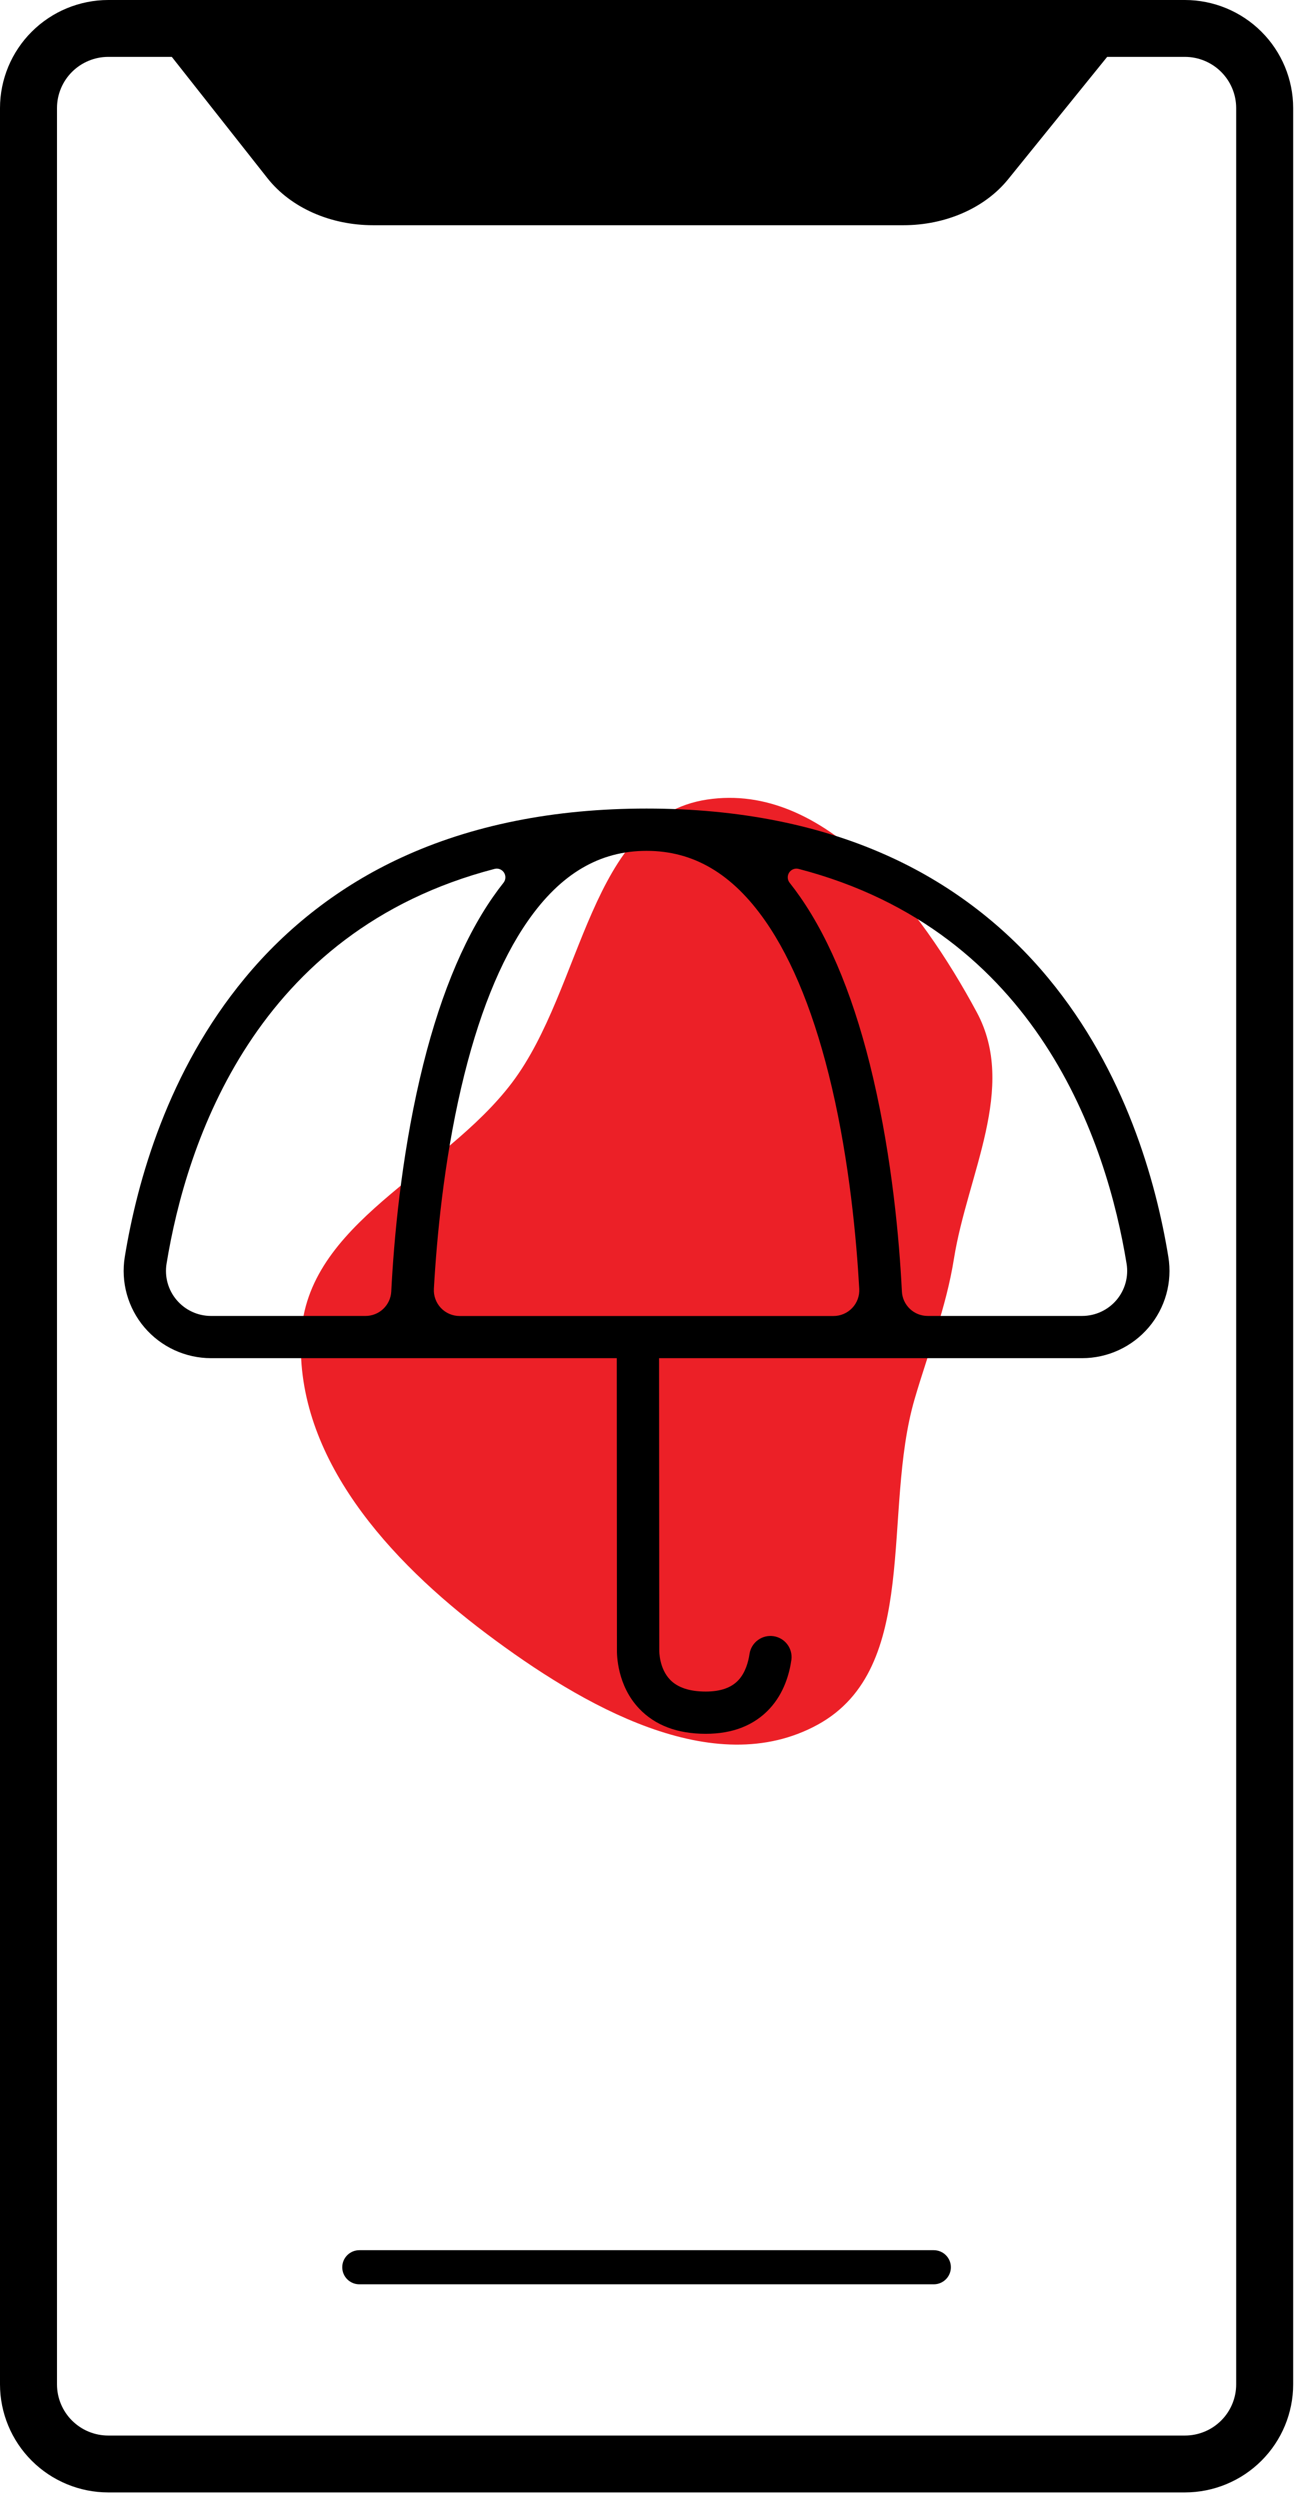 <svg width="115" height="222" viewBox="0 0 115 222" fill="none" xmlns="http://www.w3.org/2000/svg">
<g clip-path="url(#clip0)">
<path d="M105.222 0H9.615C7.066 0.003 4.622 1.015 2.82 2.814C1.017 4.613 0.003 7.052 0 9.596L0 211.728C0.003 214.272 1.017 216.711 2.82 218.51C4.622 220.309 7.066 221.321 9.615 221.324H105.222C107.772 221.321 110.216 220.309 112.018 218.51C113.821 216.711 114.835 214.272 114.838 211.728V9.596C114.835 7.052 113.821 4.613 112.018 2.814C110.216 1.015 107.772 0.003 105.222 0V0ZM109.777 211.728C109.777 212.933 109.297 214.089 108.443 214.942C107.589 215.794 106.43 216.273 105.222 216.273H9.615C8.407 216.273 7.249 215.794 6.395 214.942C5.541 214.089 5.061 212.933 5.061 211.728V9.596C5.062 8.391 5.542 7.235 6.396 6.383C7.25 5.531 8.408 5.052 9.615 5.05H15.256L23.747 15.819C25.81 18.435 29.319 20 33.135 20H80.218C83.981 20 87.463 18.471 89.53 15.913L98.32 5.05H105.222C106.43 5.052 107.588 5.531 108.441 6.383C109.295 7.235 109.776 8.391 109.777 9.596V211.728Z" fill="black"/>
<path d="M82.923 199.813H31.911C31.508 199.813 31.122 199.973 30.837 200.257C30.552 200.541 30.393 200.926 30.393 201.328C30.393 201.73 30.552 202.115 30.837 202.399C31.122 202.684 31.508 202.843 31.911 202.843H82.923C83.325 202.843 83.712 202.684 83.996 202.399C84.281 202.115 84.441 201.73 84.441 201.328C84.441 200.926 84.281 200.541 83.996 200.257C83.712 199.973 83.325 199.813 82.923 199.813Z" fill="black"/>
<path fill-rule="evenodd" clip-rule="evenodd" d="M43.219 145.084C34.588 138.6 26.244 129.445 26.736 118.675C27.199 108.544 39.335 104.242 45.46 96.151C51.844 87.708 52.31 72.591 62.788 71C73.245 69.412 81.736 80.581 86.738 89.881C90.348 96.592 85.921 104.247 84.714 111.768C84.006 116.194 82.481 119.922 81.224 124.225C78.289 134.26 81.799 148.106 72.621 153.145C63.361 158.223 51.66 151.424 43.219 145.084Z" fill="#EC2027"/>
<path d="M103.754 111.614C102.653 104.869 99.913 95.102 93.109 86.878C89.351 82.318 84.611 78.662 79.243 76.18C72.974 73.27 65.636 71.798 57.418 71.798C49.199 71.798 41.857 73.27 35.595 76.175C30.226 78.656 25.486 82.312 21.729 86.873C14.921 95.099 12.181 104.865 11.081 111.614C10.901 112.722 10.964 113.855 11.266 114.936C11.568 116.017 12.101 117.019 12.829 117.874C13.558 118.729 14.463 119.416 15.484 119.887C16.504 120.358 17.615 120.603 18.74 120.604H54.772L54.786 146.41C54.772 146.951 54.804 149.668 56.767 151.729C58.175 153.21 60.161 153.96 62.669 153.96C65.058 153.96 66.965 153.213 68.337 151.738C69.634 150.342 70.109 148.599 70.279 147.383C70.342 146.895 70.21 146.403 69.912 146.011C69.614 145.62 69.174 145.361 68.686 145.29C68.199 145.219 67.703 145.343 67.306 145.634C66.909 145.924 66.642 146.359 66.563 146.844C66.462 147.552 66.2 148.527 65.57 149.198C64.941 149.869 63.983 150.208 62.671 150.208C61.245 150.208 60.181 149.856 59.509 149.161C58.541 148.159 58.543 146.654 58.545 146.525C58.545 146.495 58.545 146.477 58.545 146.437L58.527 120.604H96.095C97.219 120.603 98.33 120.358 99.35 119.887C100.371 119.416 101.277 118.729 102.005 117.874C102.733 117.019 103.267 116.017 103.569 114.936C103.871 113.855 103.934 112.722 103.754 111.614ZM38.53 114.442C38.78 109.976 39.404 103.252 40.954 96.589C42.42 90.293 44.413 85.308 46.878 81.774C49.796 77.583 53.245 75.554 57.418 75.554C61.591 75.554 65.038 77.588 67.957 81.774C70.422 85.309 72.41 90.292 73.88 96.589C75.431 103.256 76.054 109.976 76.304 114.442C76.322 114.753 76.276 115.065 76.169 115.357C76.062 115.65 75.897 115.918 75.682 116.144C75.468 116.37 75.209 116.551 74.922 116.674C74.636 116.797 74.327 116.861 74.015 116.86H40.816C40.505 116.86 40.196 116.796 39.91 116.673C39.623 116.55 39.365 116.369 39.151 116.143C38.937 115.917 38.772 115.649 38.665 115.356C38.558 115.064 38.512 114.753 38.53 114.442ZM44.121 77.13C44.266 77.133 44.407 77.177 44.528 77.257C44.649 77.336 44.746 77.447 44.807 77.578C44.868 77.709 44.892 77.854 44.874 77.998C44.857 78.141 44.8 78.277 44.71 78.39C44.394 78.788 44.082 79.21 43.78 79.643C41.041 83.576 38.855 89.005 37.283 95.779C35.618 102.95 34.983 110.021 34.745 114.685C34.715 115.271 34.461 115.823 34.034 116.227C33.608 116.631 33.042 116.856 32.454 116.855H18.74C18.159 116.855 17.585 116.728 17.058 116.484C16.532 116.241 16.064 115.885 15.689 115.443C15.313 115.001 15.039 114.483 14.884 113.925C14.729 113.366 14.698 112.781 14.792 112.209C16.541 101.492 22.649 82.687 43.912 77.159C43.98 77.141 44.05 77.131 44.121 77.13V77.13ZM77.552 95.779C75.979 89.005 73.793 83.576 71.054 79.643C70.751 79.211 70.441 78.789 70.124 78.39C70.034 78.277 69.977 78.141 69.96 77.998C69.943 77.854 69.966 77.709 70.027 77.578C70.089 77.447 70.185 77.336 70.306 77.257C70.427 77.177 70.568 77.133 70.713 77.13C70.784 77.13 70.855 77.14 70.924 77.158C92.187 82.69 98.295 101.495 100.043 112.208C100.138 112.78 100.106 113.365 99.951 113.924C99.797 114.482 99.522 115 99.147 115.442C98.771 115.884 98.304 116.24 97.777 116.483C97.25 116.727 96.676 116.854 96.096 116.854H82.38C81.792 116.855 81.227 116.63 80.801 116.226C80.374 115.822 80.12 115.269 80.091 114.684C79.857 110.019 79.217 102.951 77.552 95.779Z" fill="black"/>
</g>
<defs>
<clipPath id="clip0">
<rect width="114.838" height="221.324" fill="white"/>
</clipPath>
</defs>
</svg>
